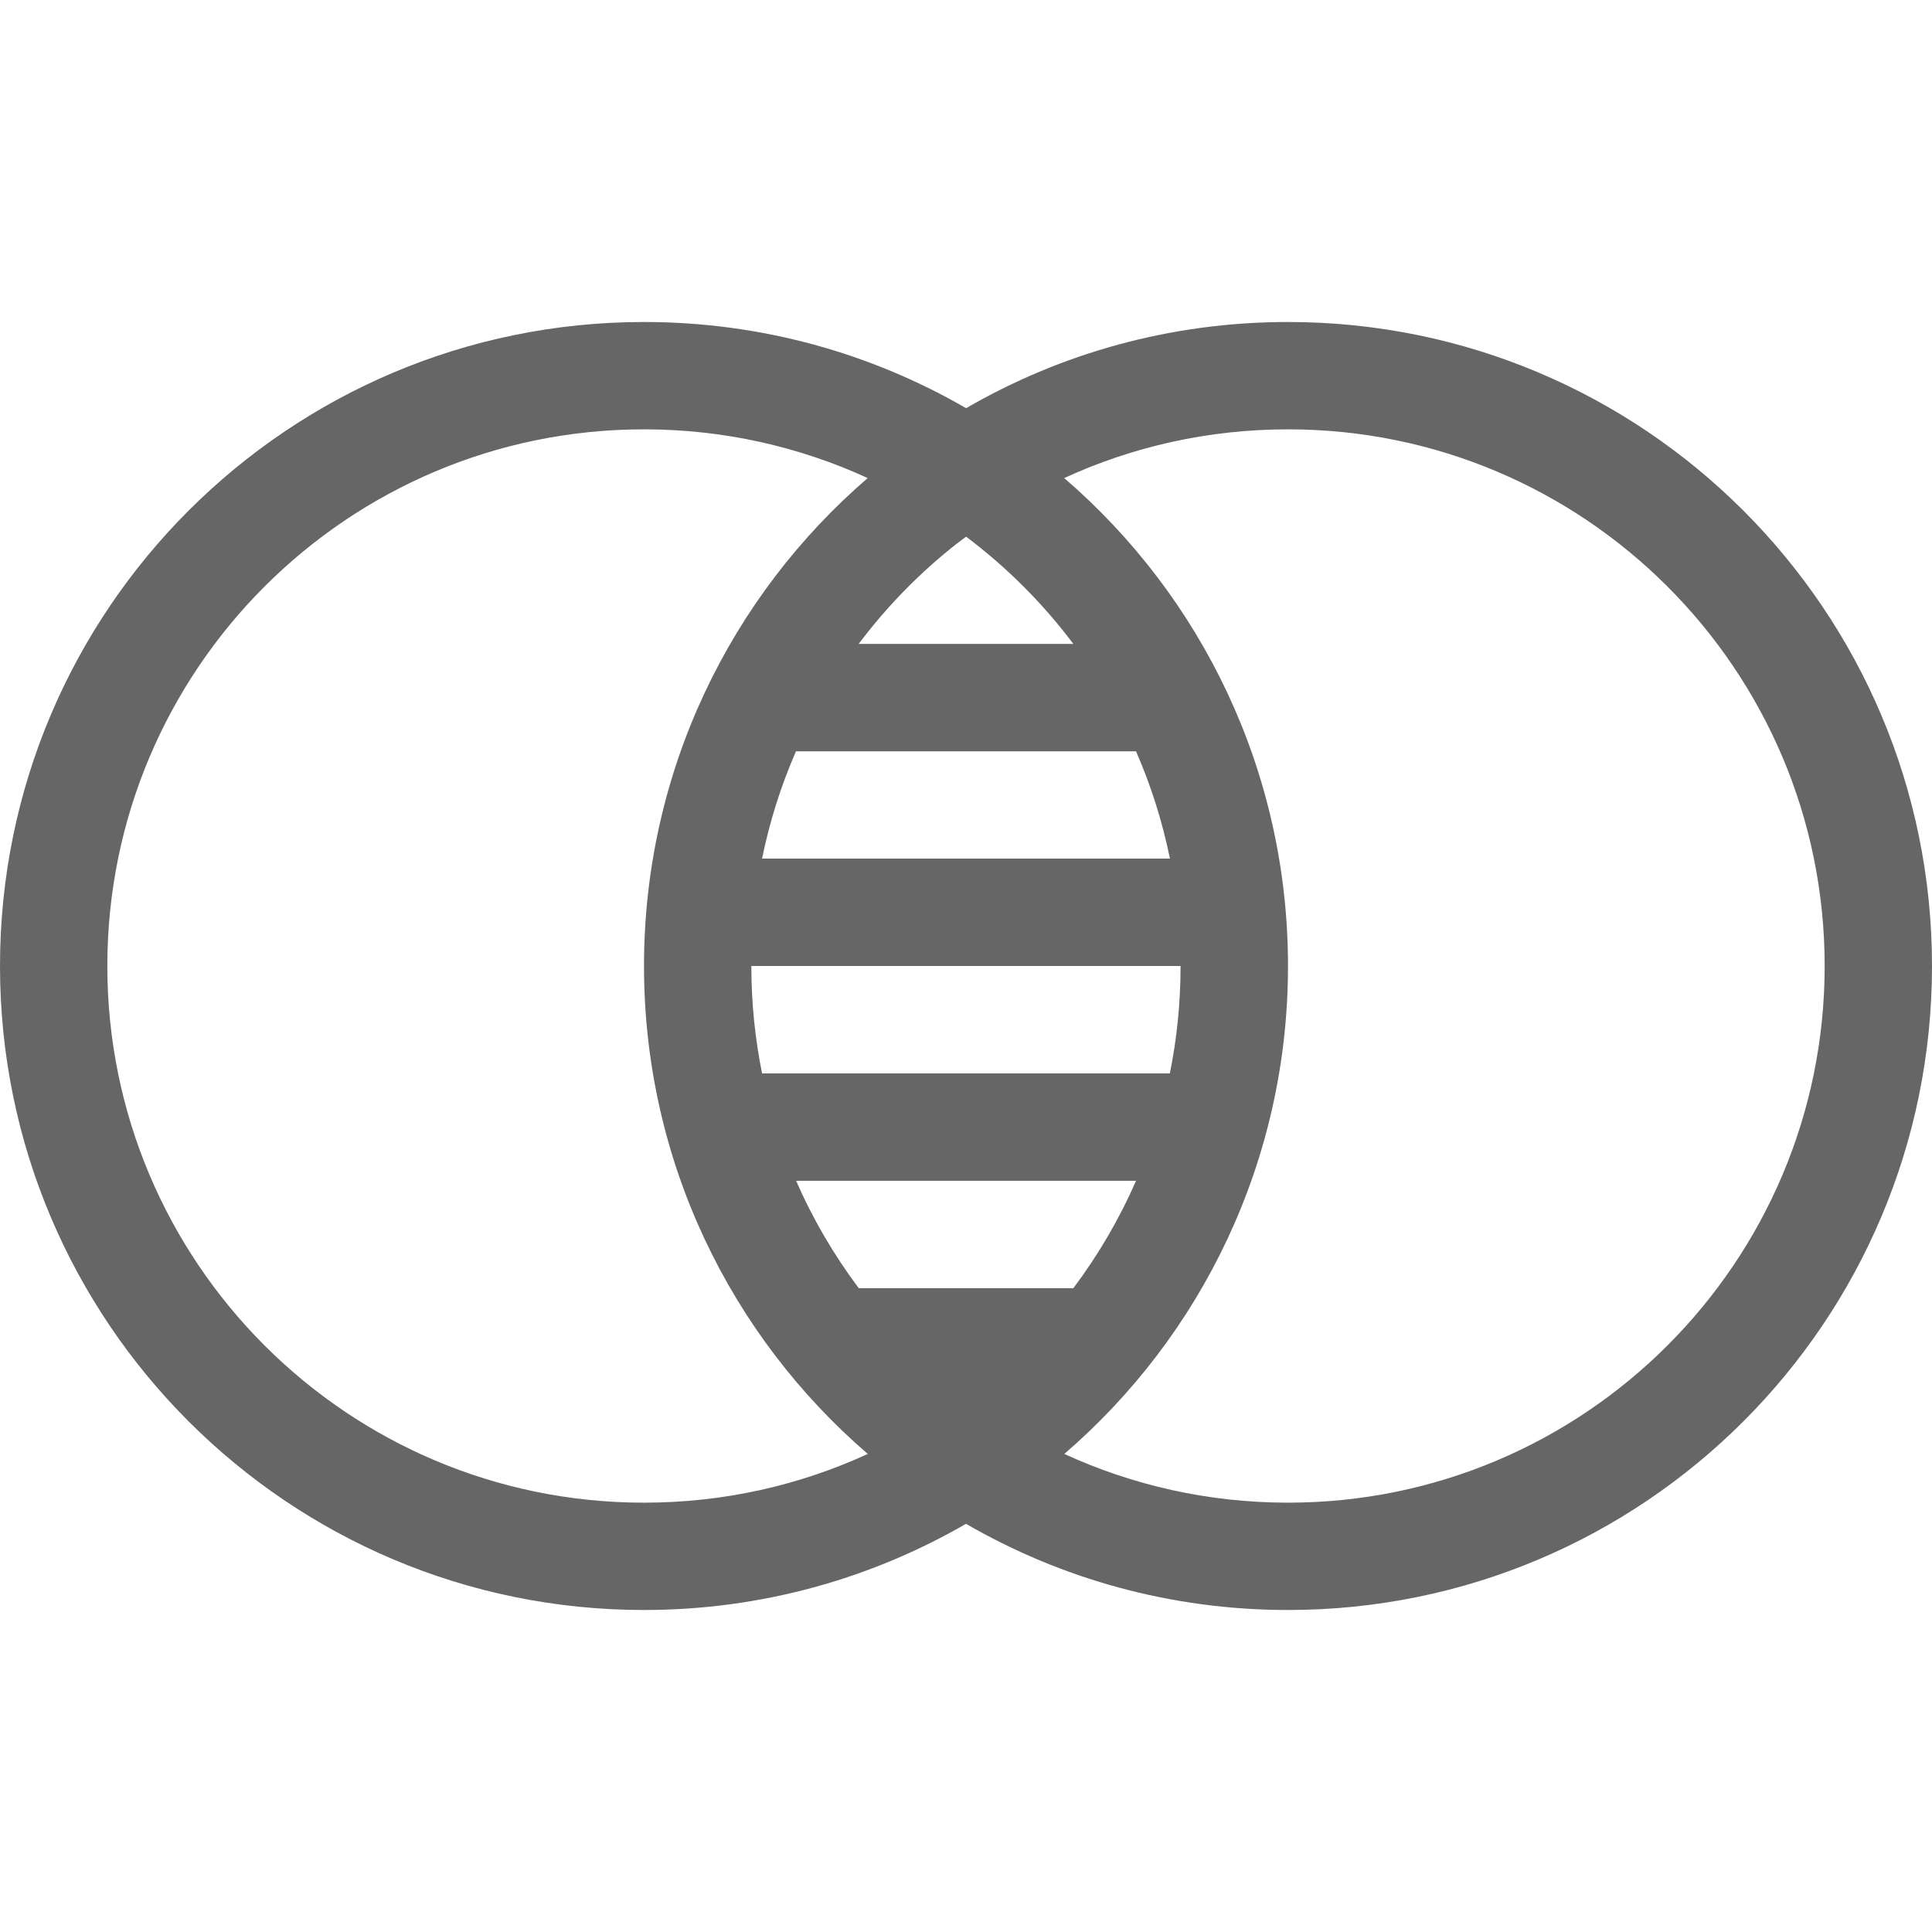<svg id="i-compare" viewBox="0 0 18 18" xmlns="http://www.w3.org/2000/svg"><path d="m12 3c3.314 0 6 2.686 6 6s-2.686 6-6 6c-1.093 0-2.117-.292-3-.803-.882.51-1.907.803-3.0.803-3.314 0-6-2.686-6-6s2.686-6 6-6c1.093 0 2.118.292 3.001.803.882-.511 1.906-.803 2.999-.803zm-6 1c-2.761 0-5 2.239-5 5 0 2.761 2.239 5 5 5 .744 0 1.45-.162 2.085-.454-1.277-1.1-2.085-2.729-2.085-4.546s.808-3.446 2.084-4.546c-.634-.291-1.34-.454-2.084-.454zm6 0c-.744 0-1.45.162-2.085.454 1.277 1.1 2.085 2.729 2.085 4.546s-.808 3.446-2.084 4.546c.634.291 1.34.454 2.084.454 2.761 0 5-2.239 5-5 0-2.761-2.239-5-5-5zm-1.416 7.001h-3.167c.156.357.353.693.584 1.001h1.999c.231-.308.428-.643.584-1.001zm.416-2.001h-4c0 .343.035.678.1 1.001h3.799c.066-.323.1-.658.1-1.001zm-.416-2h-3.168c-.139.317-.245.652-.316.999h3.8c-.071-.348-.177-.682-.316-.999zm-1.583-2-.083.062c-.346.271-.654.586-.918.937h2c-.284-.378-.621-.715-.999-.999z" fill="#666" fill-rule="evenodd"/></svg>
